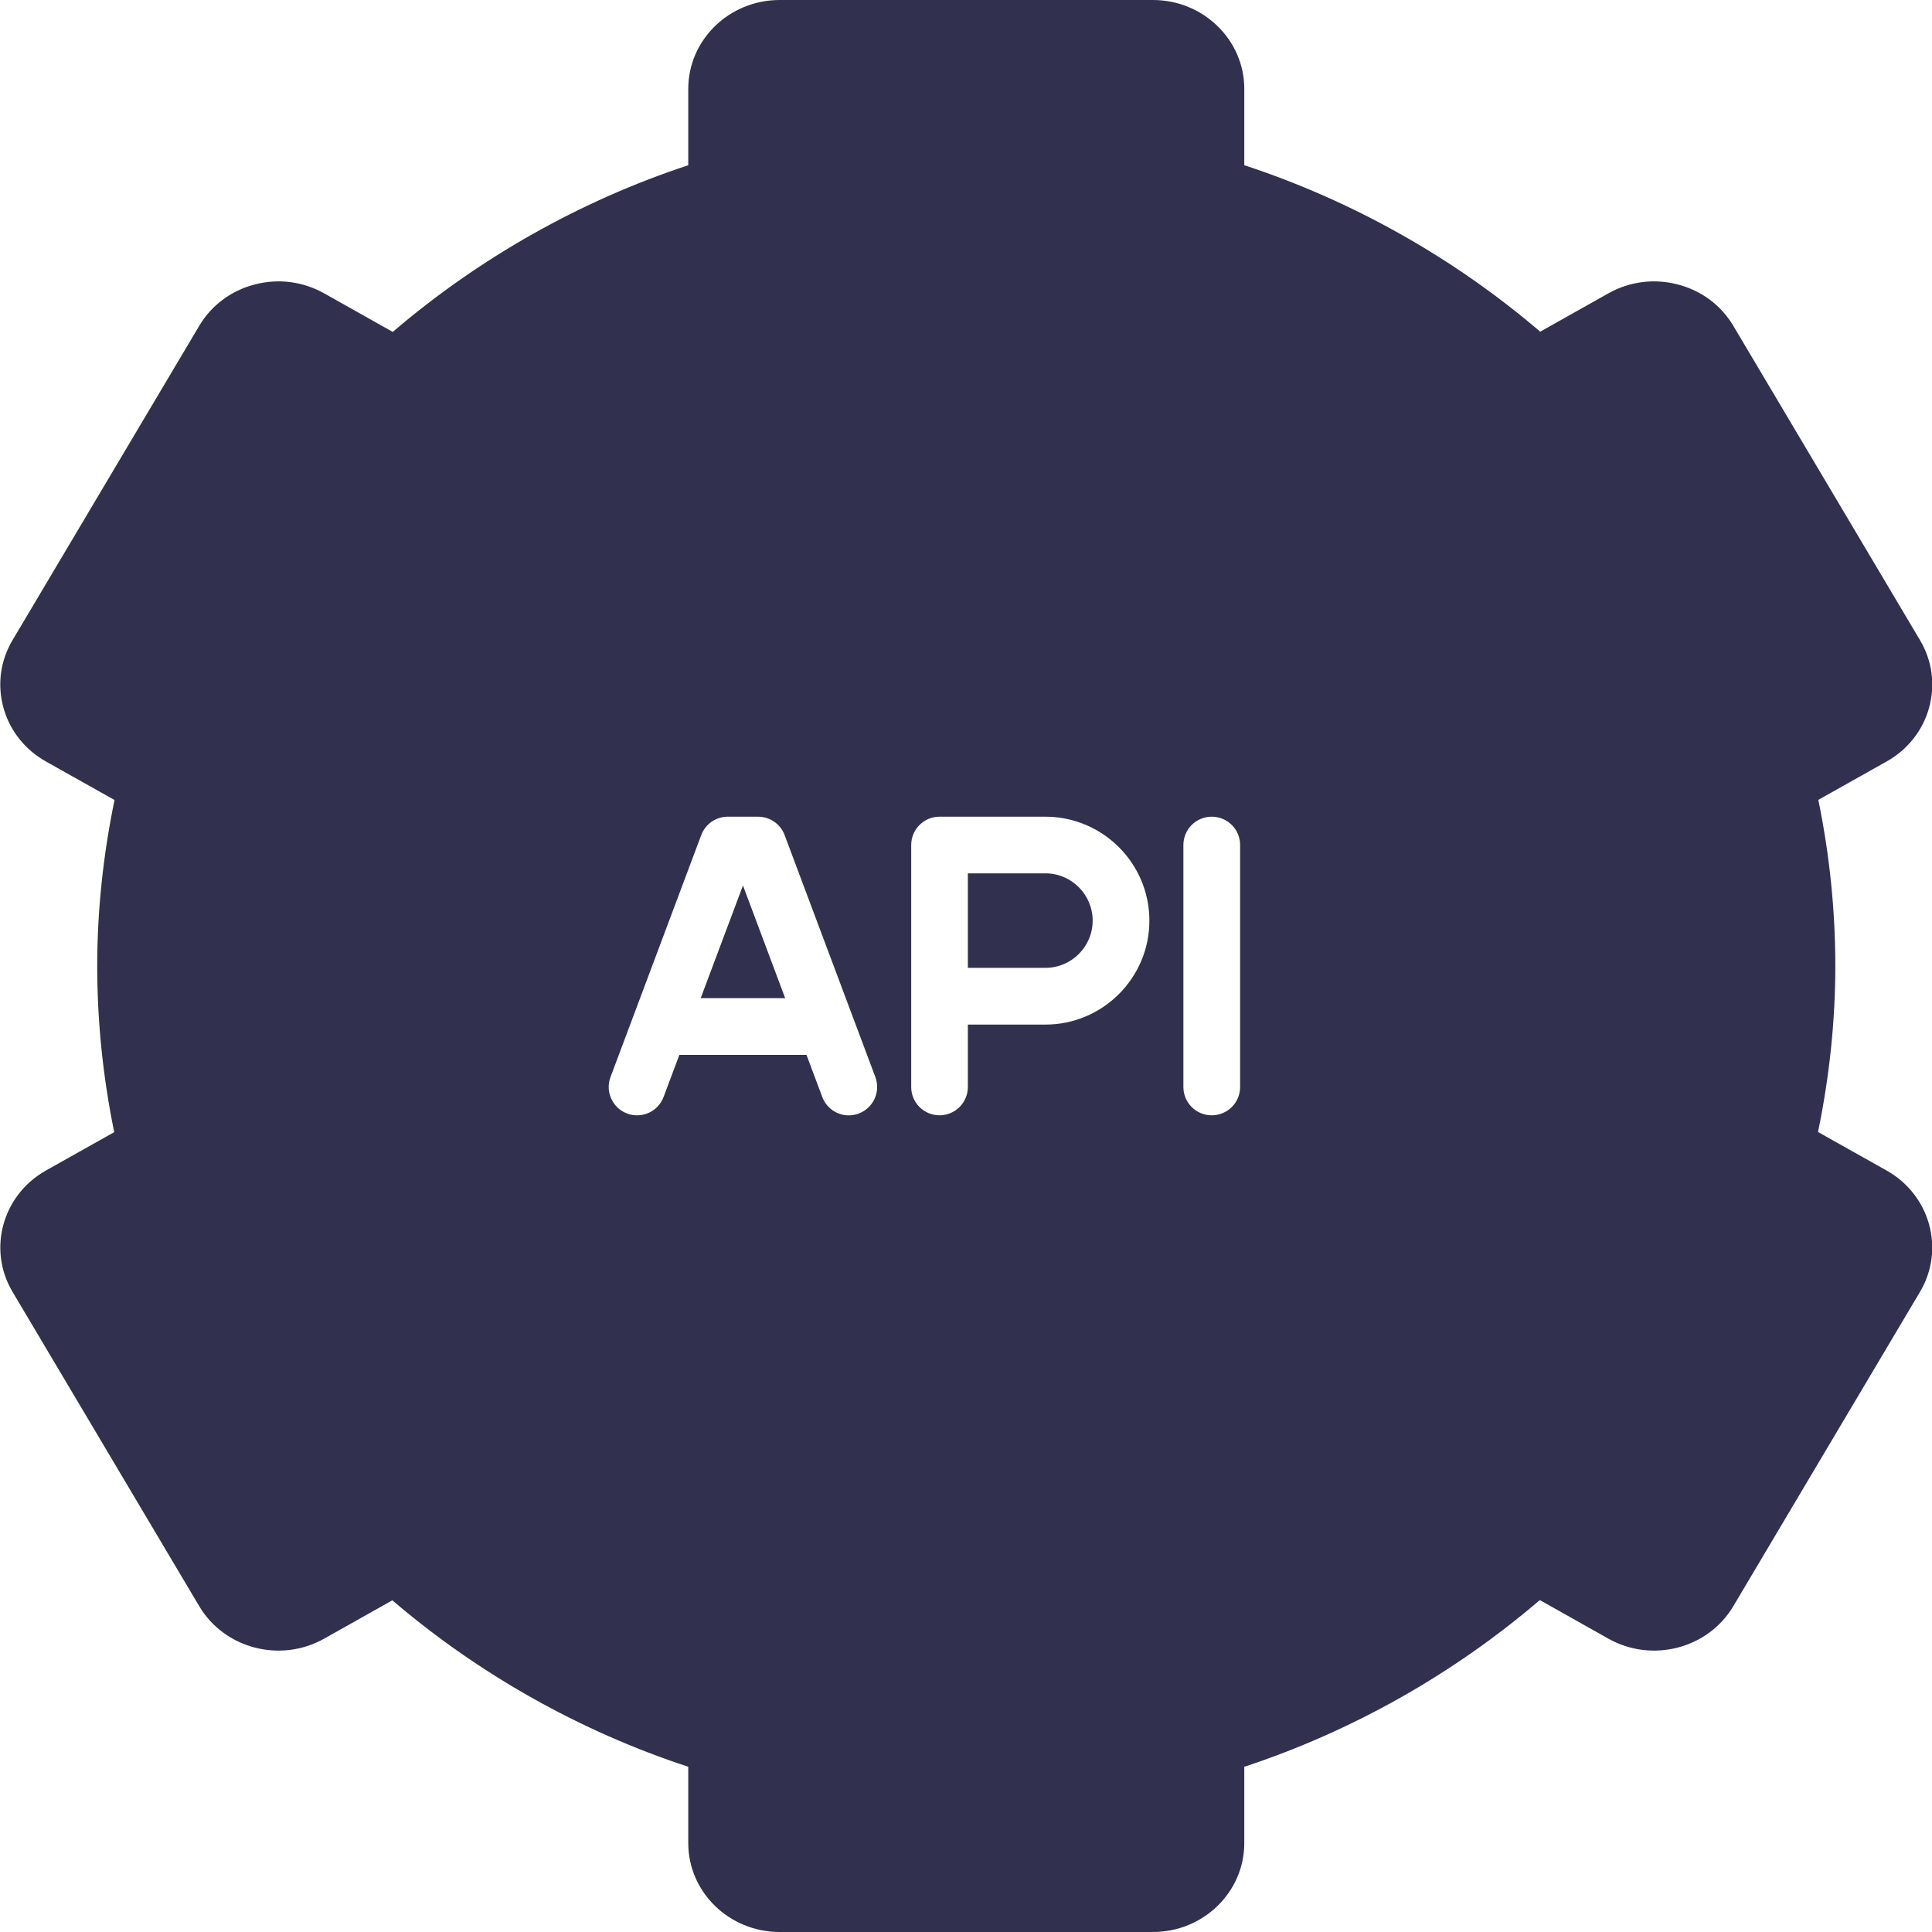 <?xml version="1.0" encoding="UTF-8"?>
<svg width="25px" height="25px" viewBox="0 0 25 25" version="1.1" xmlns="http://www.w3.org/2000/svg" xmlns:xlink="http://www.w3.org/1999/xlink">
    <!-- Generator: Sketch 56 (81588) - https://sketch.com -->
    <title>api-d</title>
    <desc>Created with Sketch.</desc>
    <g id="Symbols" stroke="none" stroke-width="1" fill="none" fill-rule="evenodd">
        <g id="web-API-icon-enabled" fill="#31314F" fill-rule="nonzero">
            <path d="M24.412,15.146 C24.976,15.463 25.171,16.167 24.845,16.716 L22.429,20.784 C22.103,21.333 21.379,21.522 20.814,21.205 L19.925,20.705 C18.805,21.664 17.492,22.404 16.101,22.862 L16.101,23.85 C16.101,24.484 15.571,25 14.919,25 L10.088,25 C9.436,25 8.906,24.484 8.906,23.85 L8.906,22.862 C7.507,22.403 6.193,21.663 5.077,20.708 L4.193,21.205 C3.628,21.522 2.904,21.333 2.578,20.784 L0.162,16.716 C-0.164,16.167 0.031,15.463 0.595,15.146 L1.478,14.65 C1.332,13.938 1.258,13.216 1.258,12.5 C1.258,11.794 1.333,11.072 1.482,10.352 L0.595,9.854 C0.322,9.701 0.126,9.453 0.044,9.156 C-0.037,8.859 0.004,8.55 0.162,8.284 L2.578,4.216 C2.736,3.95 2.991,3.76 3.296,3.681 C3.601,3.601 3.919,3.642 4.193,3.795 L5.082,4.295 C6.203,3.336 7.515,2.596 8.906,2.138 L8.906,1.15 C8.906,0.516 9.436,0 10.088,0 L14.919,0 C15.571,0 16.101,0.516 16.101,1.15 L16.101,2.138 C17.5,2.597 18.814,3.337 19.93,4.292 L20.814,3.795 C21.088,3.642 21.406,3.601 21.711,3.681 C22.016,3.76 22.271,3.95 22.429,4.216 L24.845,8.284 C25.003,8.55 25.044,8.859 24.963,9.156 C24.881,9.453 24.685,9.701 24.412,9.854 L23.529,10.35 C23.675,11.061 23.749,11.783 23.749,12.5 C23.749,13.206 23.674,13.928 23.525,14.648 L24.412,15.146 Z M13.527,10.568 L12.158,10.568 C11.955,10.568 11.791,10.732 11.791,10.934 L11.791,14.066 C11.791,14.268 11.955,14.432 12.158,14.432 C12.36,14.432 12.524,14.268 12.524,14.066 L12.524,13.258 L13.527,13.258 C14.269,13.258 14.873,12.655 14.873,11.913 C14.873,11.171 14.269,10.568 13.527,10.568 Z M13.527,12.524 L12.524,12.524 L12.524,11.301 L13.527,11.301 C13.865,11.301 14.139,11.576 14.139,11.913 C14.139,12.25 13.865,12.524 13.527,12.524 Z M10.153,10.806 C10.099,10.662 9.962,10.568 9.809,10.568 L9.418,10.568 C9.265,10.568 9.128,10.662 9.074,10.806 L7.9,13.937 C7.829,14.126 7.925,14.338 8.115,14.409 C8.305,14.48 8.516,14.384 8.587,14.194 L8.791,13.65 L10.436,13.65 L10.64,14.194 C10.695,14.342 10.835,14.433 10.983,14.433 C11.026,14.433 11.07,14.425 11.112,14.409 C11.302,14.338 11.398,14.126 11.327,13.937 L10.153,10.806 Z M9.067,12.916 L9.614,11.458 L10.16,12.916 L9.067,12.916 Z M15.68,10.568 C15.477,10.568 15.313,10.732 15.313,10.934 L15.313,14.066 C15.313,14.268 15.477,14.432 15.68,14.432 C15.883,14.432 16.047,14.268 16.047,14.066 L16.047,10.934 C16.047,10.732 15.883,10.568 15.68,10.568 Z" id="api-d"></path>
        </g>
    </g>
</svg>